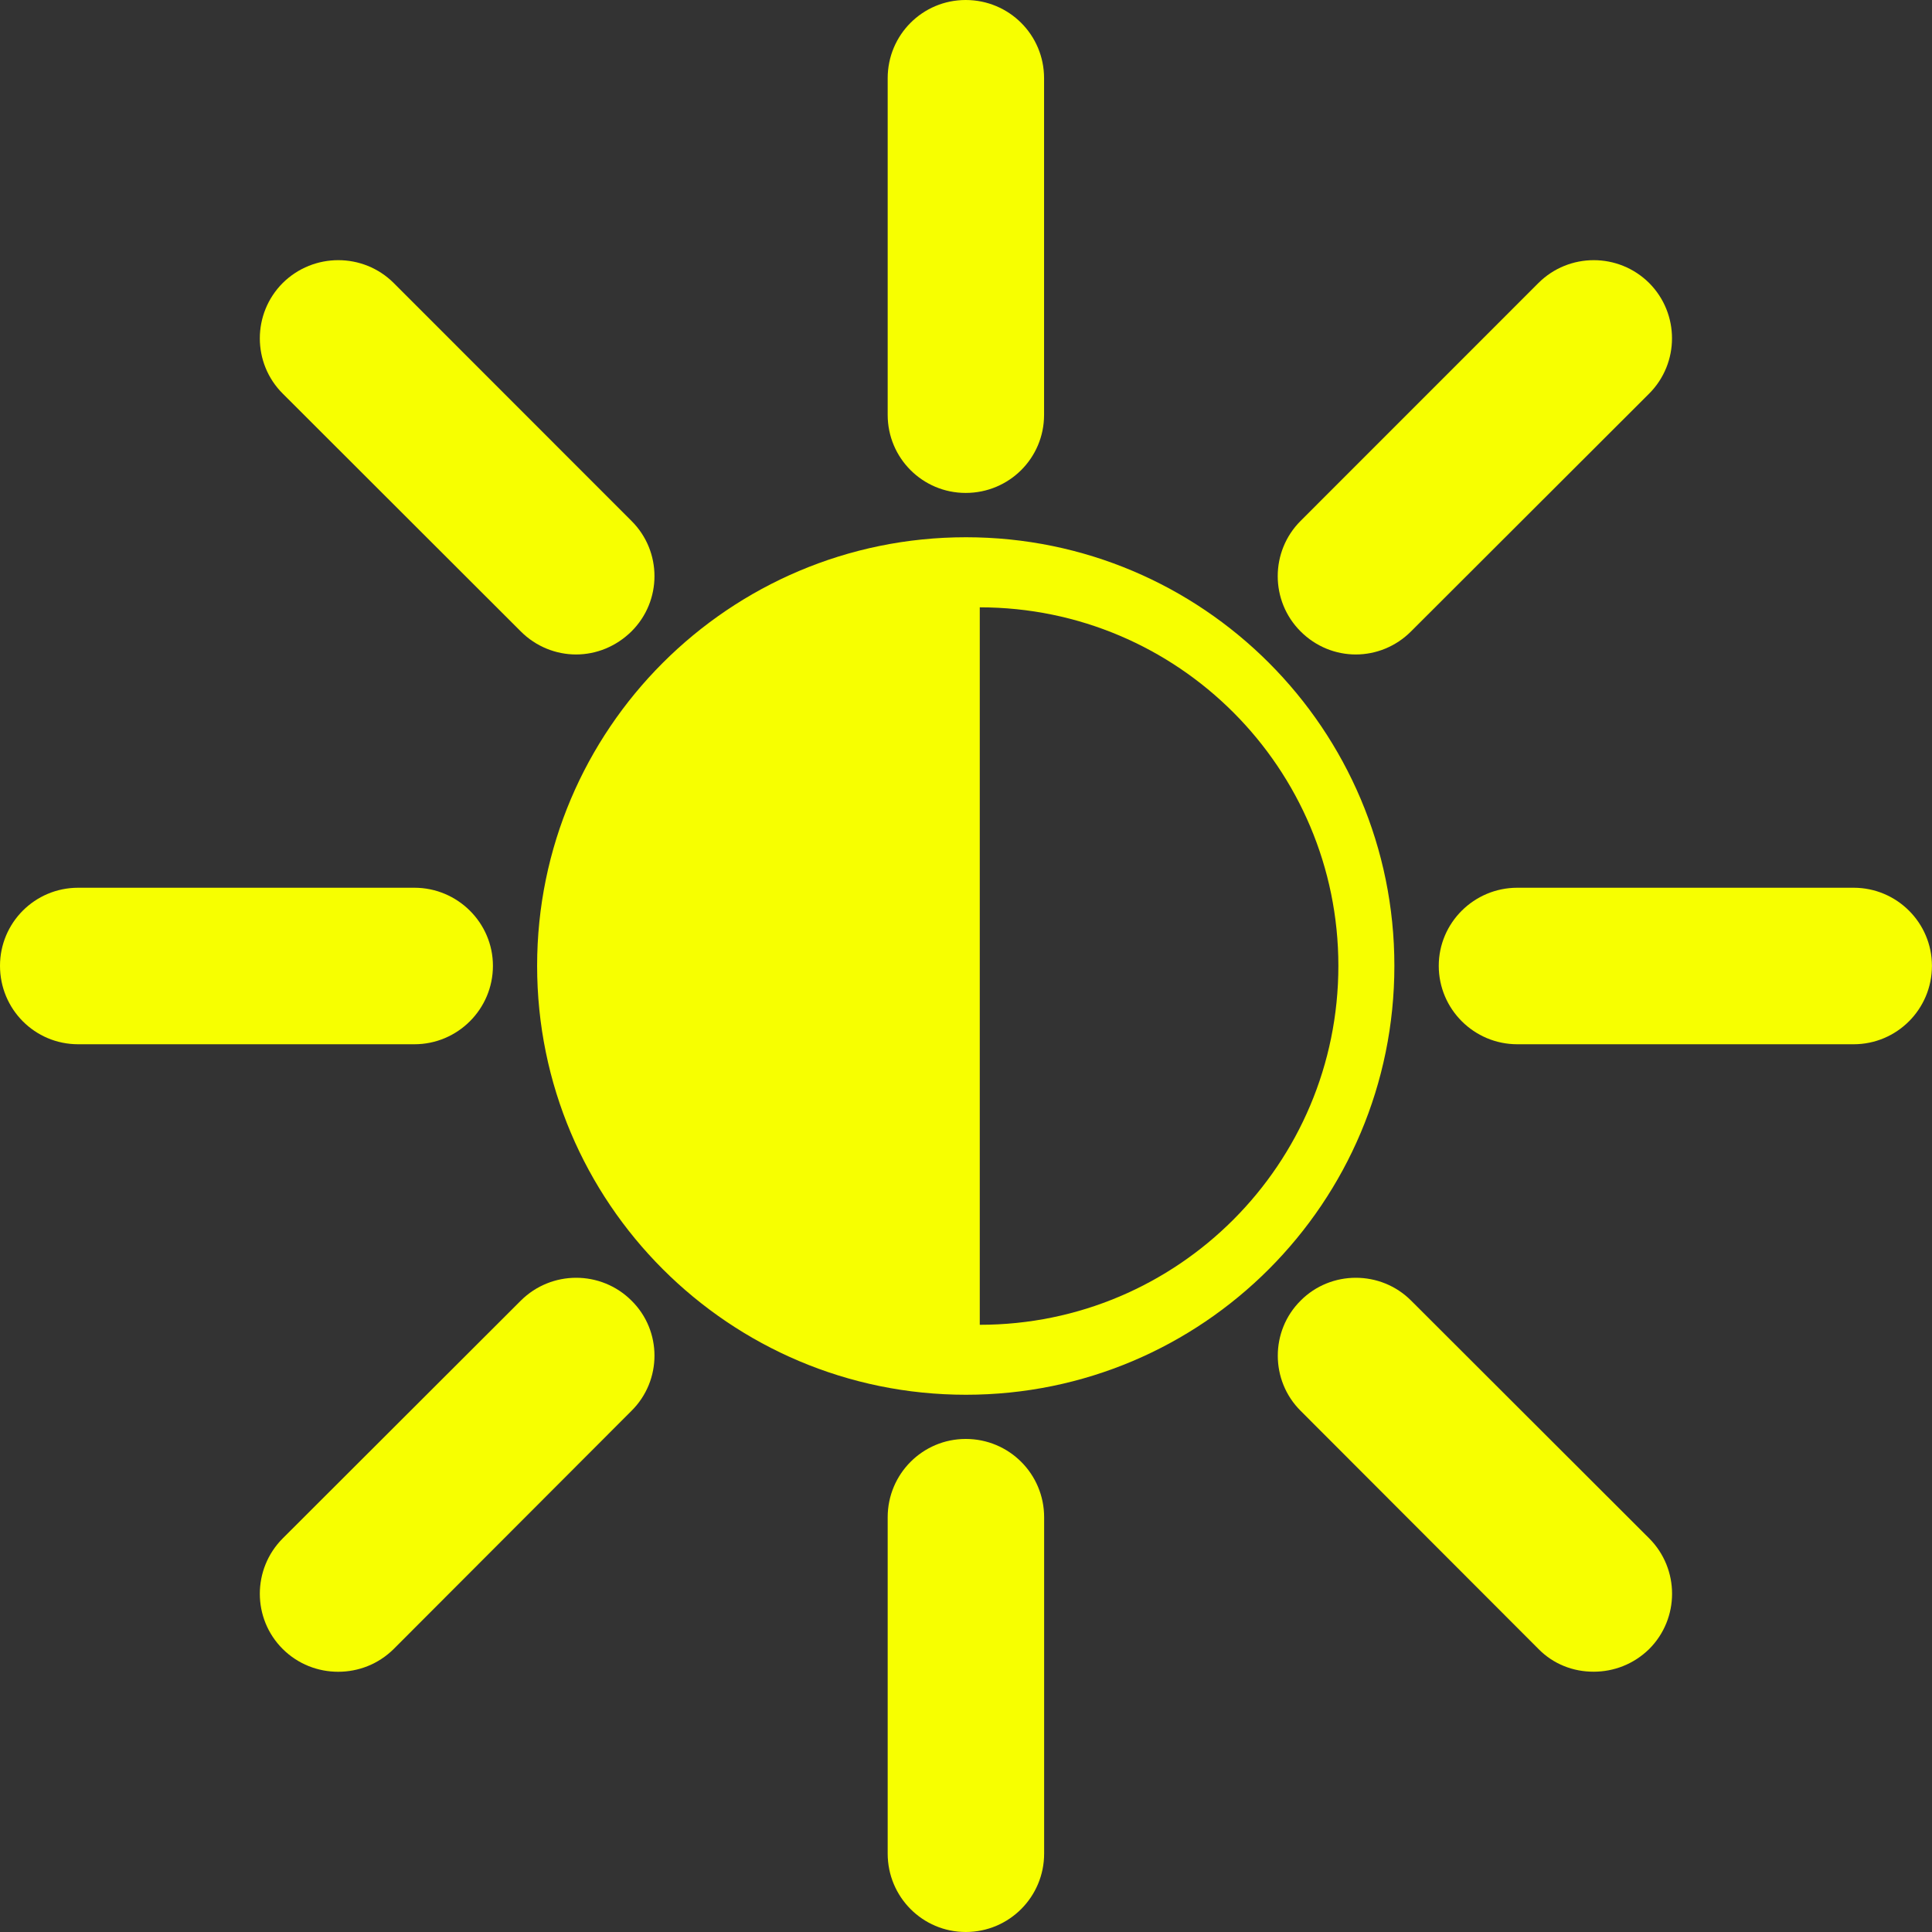 <?xml version="1.0" encoding="iso-8859-1"?>
<!-- Generator: Adobe Illustrator 18.1.1, SVG Export Plug-In . SVG Version: 6.00 Build 0)  -->
<svg xmlns="http://www.w3.org/2000/svg" xmlns:xlink="http://www.w3.org/1999/xlink" version="1.1" id="Capa_1" x="0px" y="0px" viewBox="0 0 30.736 30.736" style="enable-background:new 0 0 30.736 30.736;" xml:space="preserve" width="512px" height="512px">
<rect x="0" y="0" width="30.736" height="30.736" fill="#333333" stroke="none"/>
<g>
	<path d="M15.367,8.547c-3.768,0-6.822,3.059-6.822,6.818c0,3.768,3.055,6.824,6.822,6.824s6.816-3.057,6.816-6.824   C22.184,11.605,19.135,8.547,15.367,8.547z M15.587,21.076c0-1.262,0-8.49,0-11.414c3.154,0,5.705,2.559,5.705,5.703   C21.292,18.518,18.74,21.076,15.587,21.076z" fill="#f7ff00"/>
	<path d="M14.122,6.6V1.244C14.122,0.555,14.677,0,15.363,0l0,0c0.691,0,1.247,0.555,1.247,1.244l0,0V6.6   c0,0.688-0.556,1.242-1.247,1.242l0,0C14.677,7.842,14.122,7.287,14.122,6.6L14.122,6.6z" fill="#f7ff00"/>
	<path d="M14.122,29.488v-5.35c0-0.689,0.556-1.246,1.242-1.246l0,0c0.691,0,1.247,0.557,1.247,1.246l0,0v5.35   c0,0.689-0.556,1.248-1.247,1.248l0,0C14.677,30.736,14.122,30.178,14.122,29.488L14.122,29.488z" fill="#f7ff00"/>
	<path d="M20.691,10.045c-0.485-0.484-0.485-1.273,0-1.758l0,0l3.784-3.785c0.486-0.484,1.273-0.484,1.761,0l0,0   c0.485,0.486,0.485,1.275,0,1.76l0,0l-3.788,3.783c-0.241,0.242-0.56,0.367-0.879,0.367l0,0   C21.25,10.412,20.932,10.287,20.691,10.045L20.691,10.045z" fill="#f7ff00"/>
	<path d="M4.498,26.234c-0.486-0.484-0.486-1.273,0-1.76l0,0l3.788-3.783c0.487-0.484,1.274-0.484,1.76,0l0,0   c0.488,0.48,0.488,1.271,0,1.754l0,0l-3.783,3.789C6.017,26.477,5.7,26.596,5.38,26.596l0,0   C5.061,26.596,4.743,26.477,4.498,26.234L4.498,26.234z" fill="#f7ff00"/>
	<path d="M24.139,16.613c-0.689,0-1.25-0.559-1.25-1.248l0,0c0-0.684,0.561-1.242,1.25-1.242l0,0h5.35   c0.689,0,1.246,0.559,1.246,1.242l0,0c0,0.689-0.557,1.248-1.246,1.248l0,0H24.139L24.139,16.613z" fill="#f7ff00"/>
	<path d="M1.244,16.613C0.553,16.613,0,16.055,0,15.365l0,0c0-0.684,0.553-1.242,1.244-1.242l0,0h5.349   c0.688,0,1.249,0.559,1.249,1.242l0,0c0,0.689-0.561,1.248-1.249,1.248l0,0L1.244,16.613L1.244,16.613z" fill="#f7ff00"/>
	<path d="M24.476,26.234l-3.784-3.789c-0.485-0.482-0.485-1.273,0-1.754l0,0c0.481-0.484,1.274-0.484,1.757,0l0,0l3.788,3.783   c0.485,0.486,0.485,1.275,0,1.76l0,0c-0.247,0.242-0.564,0.361-0.883,0.361l0,0C25.031,26.596,24.715,26.477,24.476,26.234   L24.476,26.234z" fill="#f7ff00"/>
	<path d="M8.285,10.045L4.498,6.262c-0.486-0.484-0.486-1.273,0-1.76l0,0c0.49-0.484,1.279-0.484,1.765,0l0,0l3.783,3.785   c0.488,0.484,0.488,1.273,0,1.758l0,0c-0.246,0.242-0.562,0.367-0.882,0.367l0,0C8.846,10.412,8.526,10.287,8.285,10.045   L8.285,10.045z" fill="#f7ff00"/>
	<g>
	</g>
	<g>
	</g>
	<g>
	</g>
	<g>
	</g>
	<g>
	</g>
	<g>
	</g>
	<g>
	</g>
	<g>
	</g>
	<g>
	</g>
	<g>
	</g>
	<g>
	</g>
	<g>
	</g>
	<g>
	</g>
	<g>
	</g>
	<g>
	</g>
</g>
<g>
</g>
<g>
</g>
<g>
</g>
<g>
</g>
<g>
</g>
<g>
</g>
<g>
</g>
<g>
</g>
<g>
</g>
<g>
</g>
<g>
</g>
<g>
</g>
<g>
</g>
<g>
</g>
<g>
</g>
</svg>
